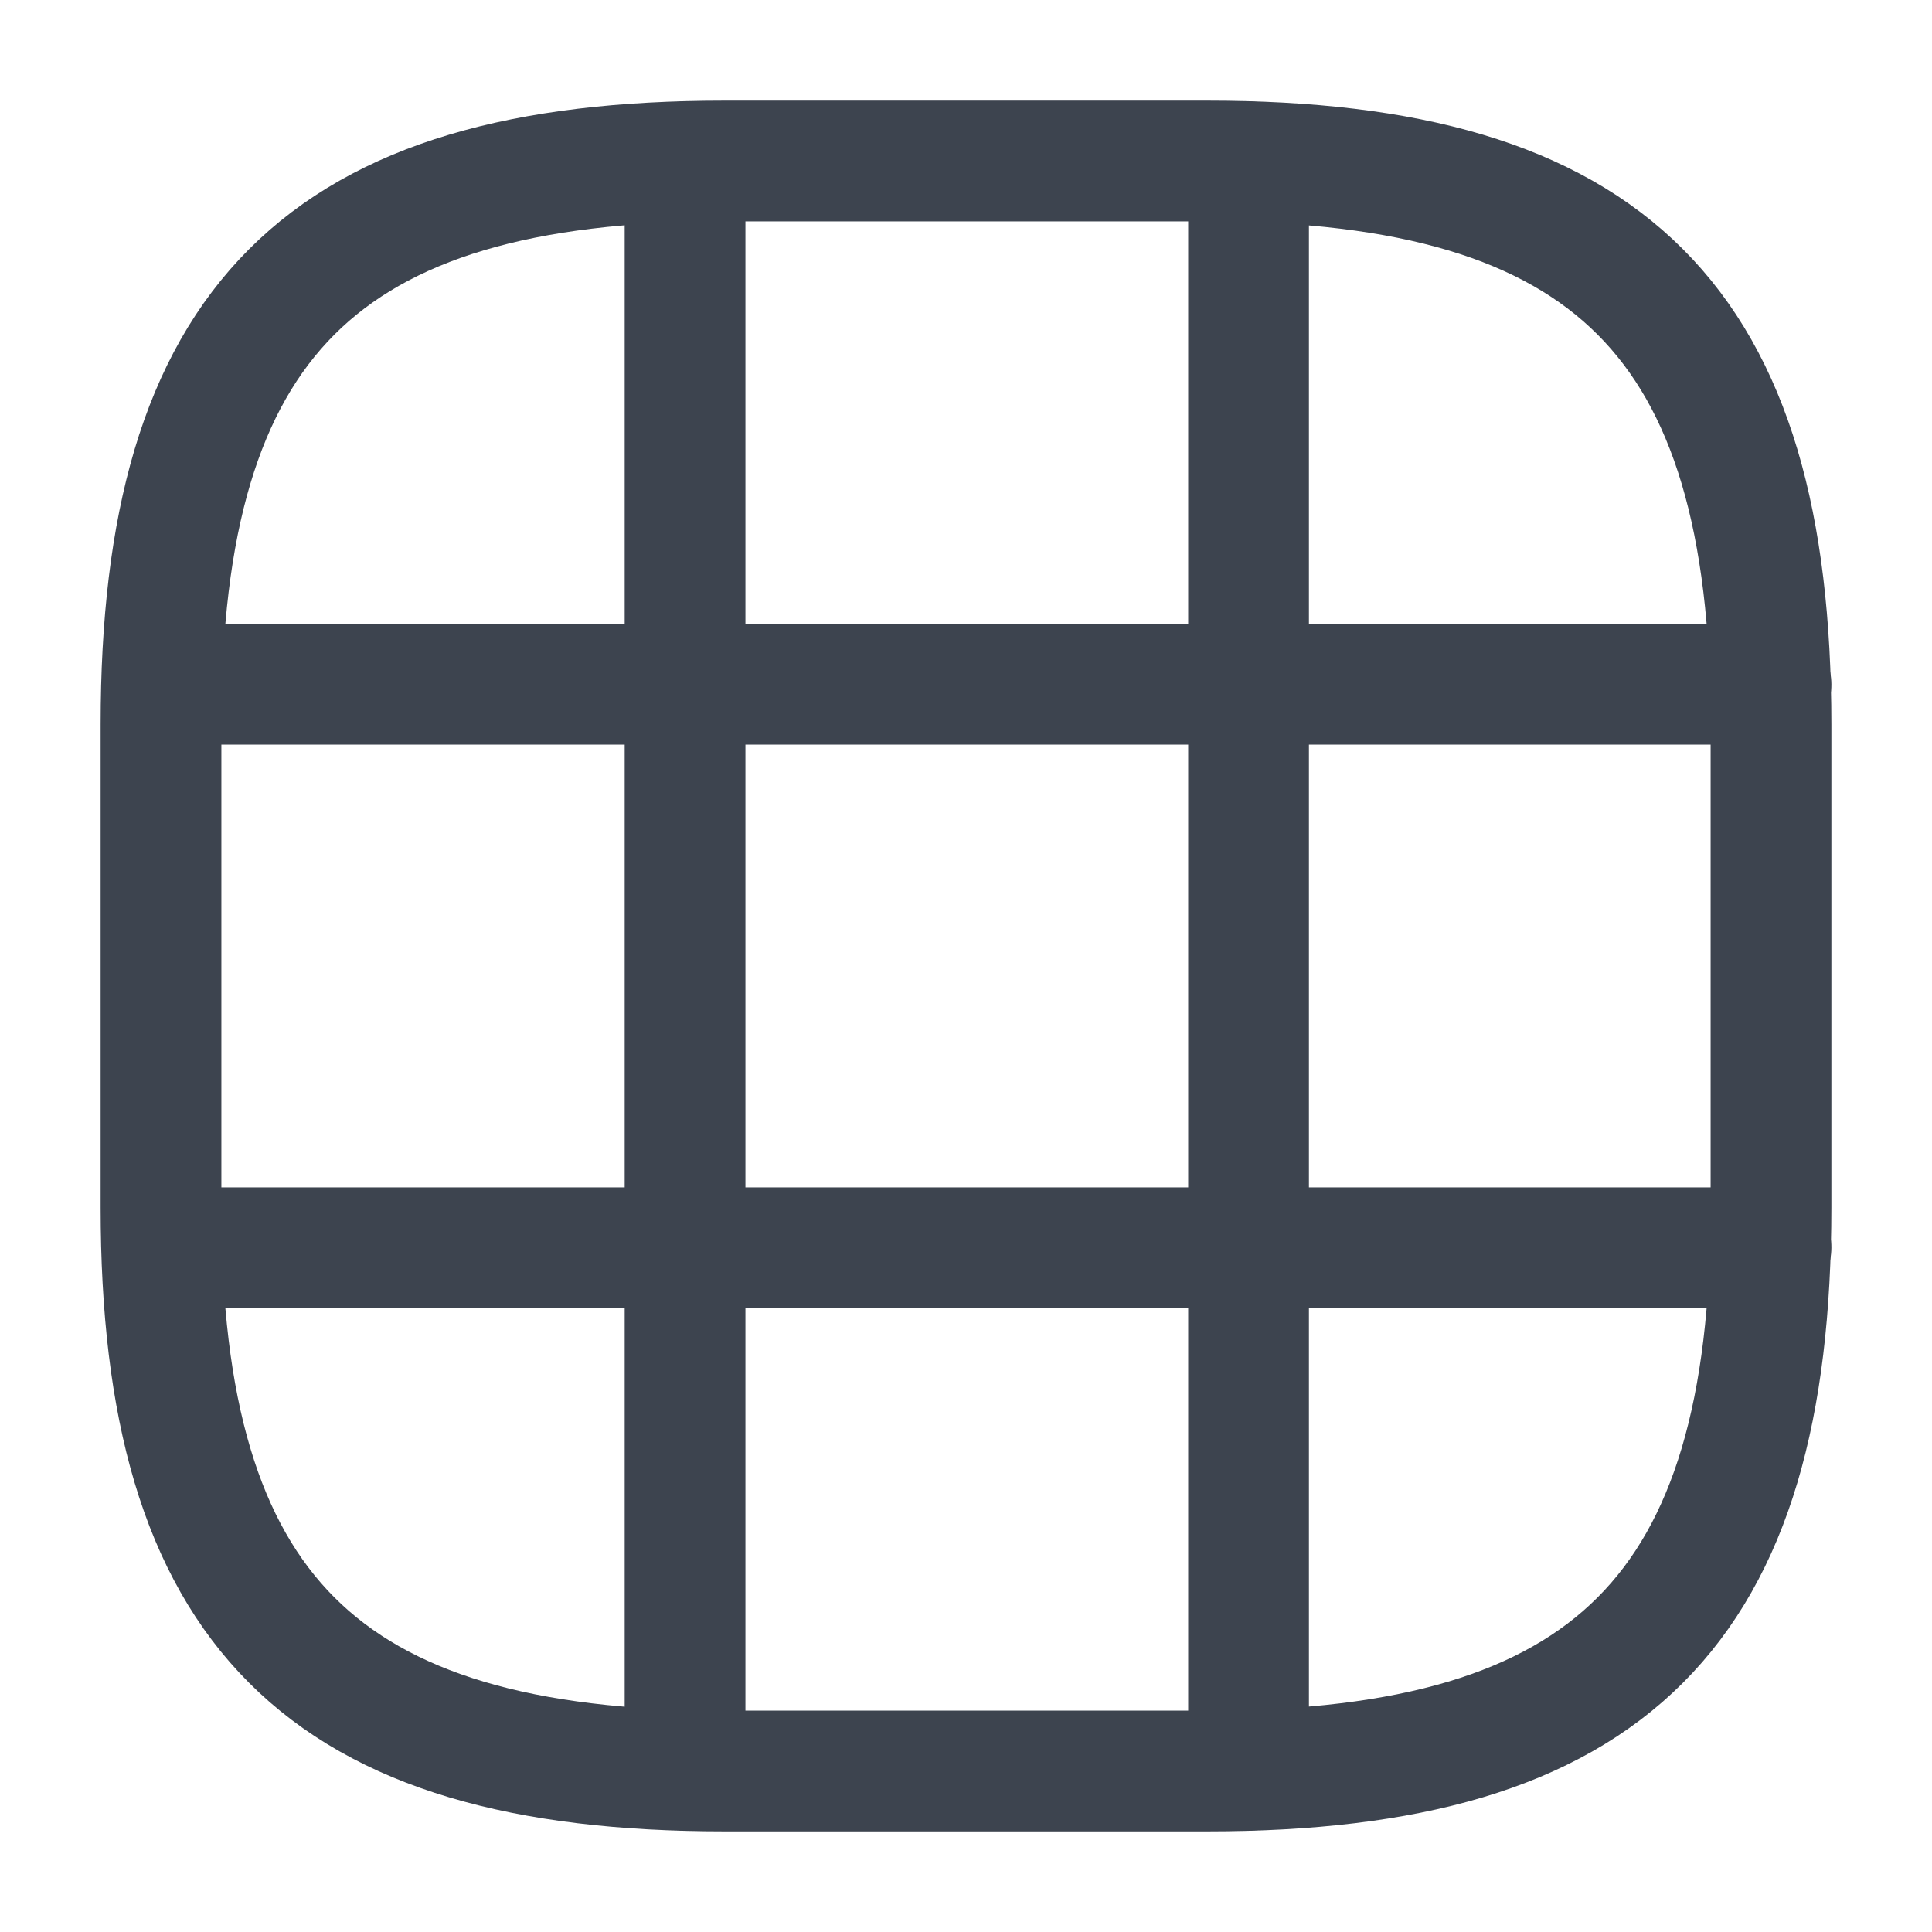 <svg width="24" height="24" viewBox="0 0 24 24" fill="none" xmlns="http://www.w3.org/2000/svg">
<path d="M9 22H15C20 22 22 20 22 15V9C22 4 20 2 15 2H9C4 2 2 4 2 9V15C2 20 4 22 9 22Z" stroke="#3D444F" stroke-width="1.5" stroke-linecap="round" stroke-linejoin="round"/>
<path d="M2.03 8.5H22" stroke="#3D444F" stroke-width="1.5" stroke-linecap="round" stroke-linejoin="round"/>
<path d="M2.03 15.5H22" stroke="#3D444F" stroke-width="1.5" stroke-linecap="round" stroke-linejoin="round"/>
<path d="M8.51 21.99V2.01" stroke="#3D444F" stroke-width="1.5" stroke-linecap="round" stroke-linejoin="round"/>
<path d="M15.51 21.99V2.01" stroke="#3D444F" stroke-width="1.5" stroke-linecap="round" stroke-linejoin="round"/>
</svg>
